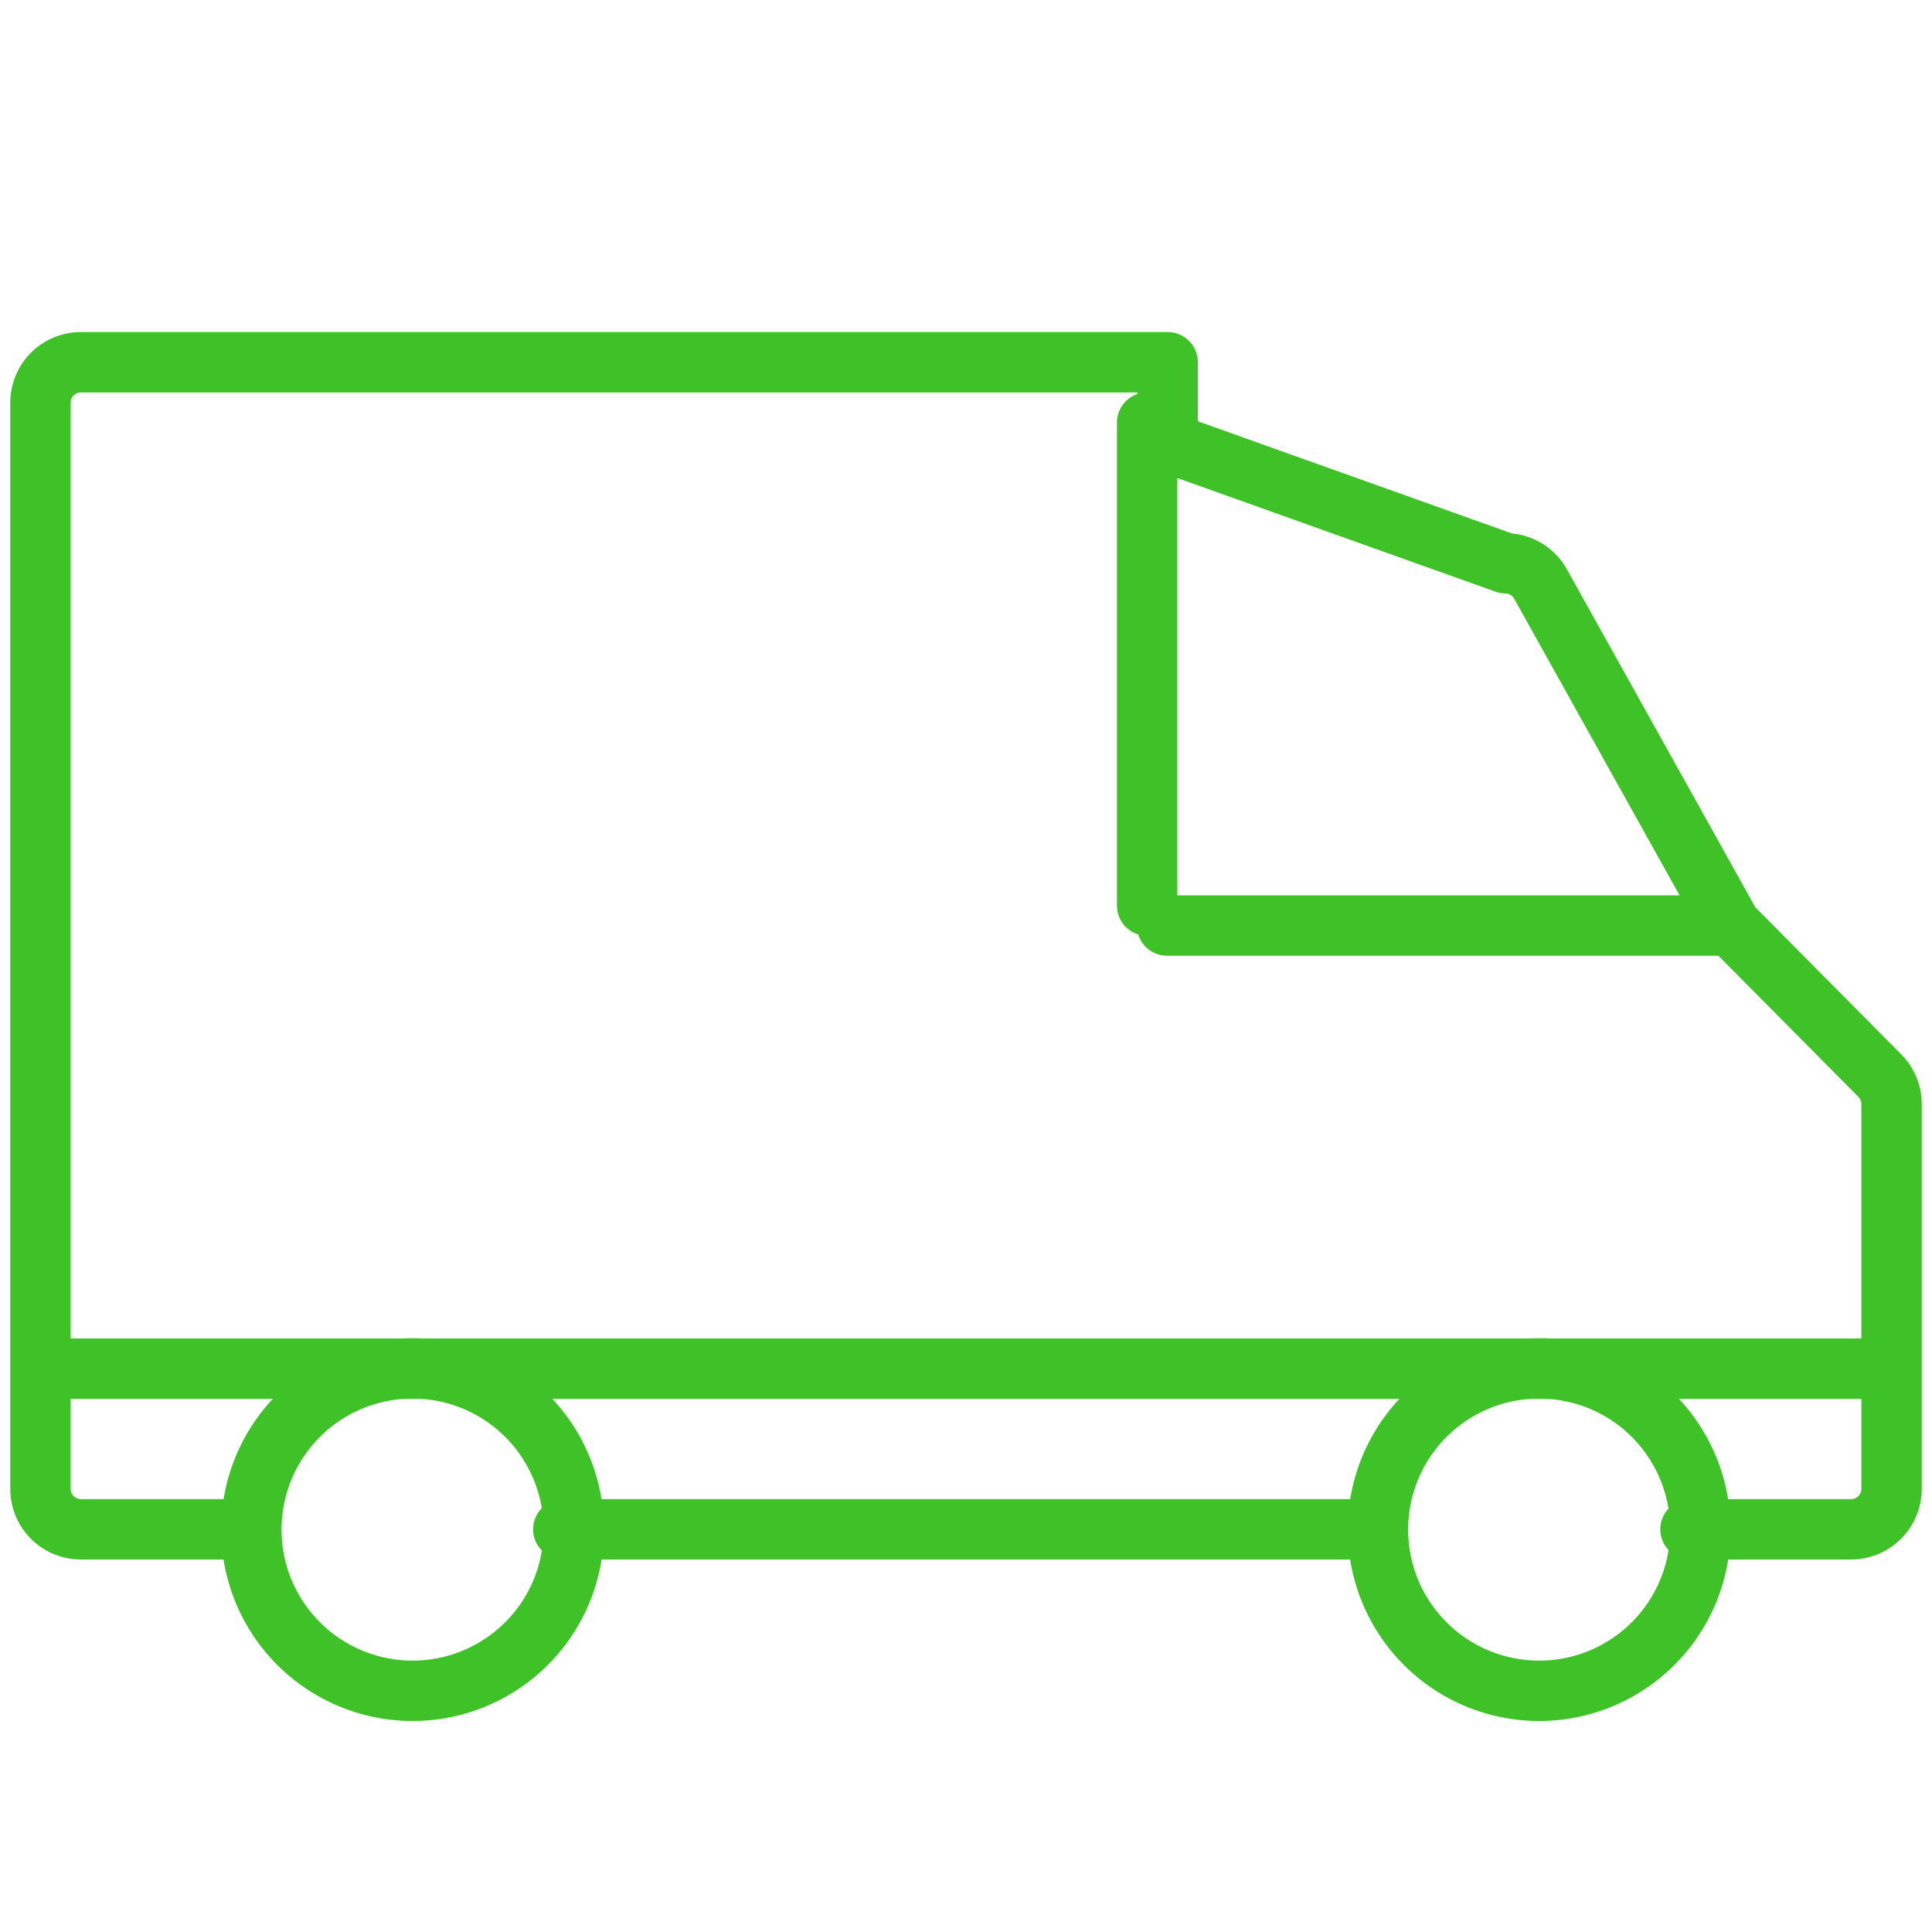 <svg width="32" height="32" fill="none" xmlns="http://www.w3.org/2000/svg"><path d="M25.33 28a2.67 2.67 0 1 0 0-5.33 2.67 2.67 0 0 0 0 5.33zM6.67 28a2.67 2.67 0 1 0 0-5.33 2.67 2.67 0 0 0 0 5.33z" stroke="#3EC227" stroke-linecap="round" stroke-linejoin="round"/><path d="M28 25.33h2.67a.67.67 0 0 0 .66-.66v-6.4a.67.67 0 0 0-.2-.46l-2.46-2.48-3.15-5.65a.67.67 0 0 0-.58-.35l-5.6-2V6h-18a.67.67 0 0 0-.67.67v18a.67.67 0 0 0 .66.66H4M22.67 25.33H9.33M19 7v8M31.33 22.67H.67M28.67 15.33h-9.34" stroke="#3EC227" stroke-linecap="round" stroke-linejoin="round"/></svg>